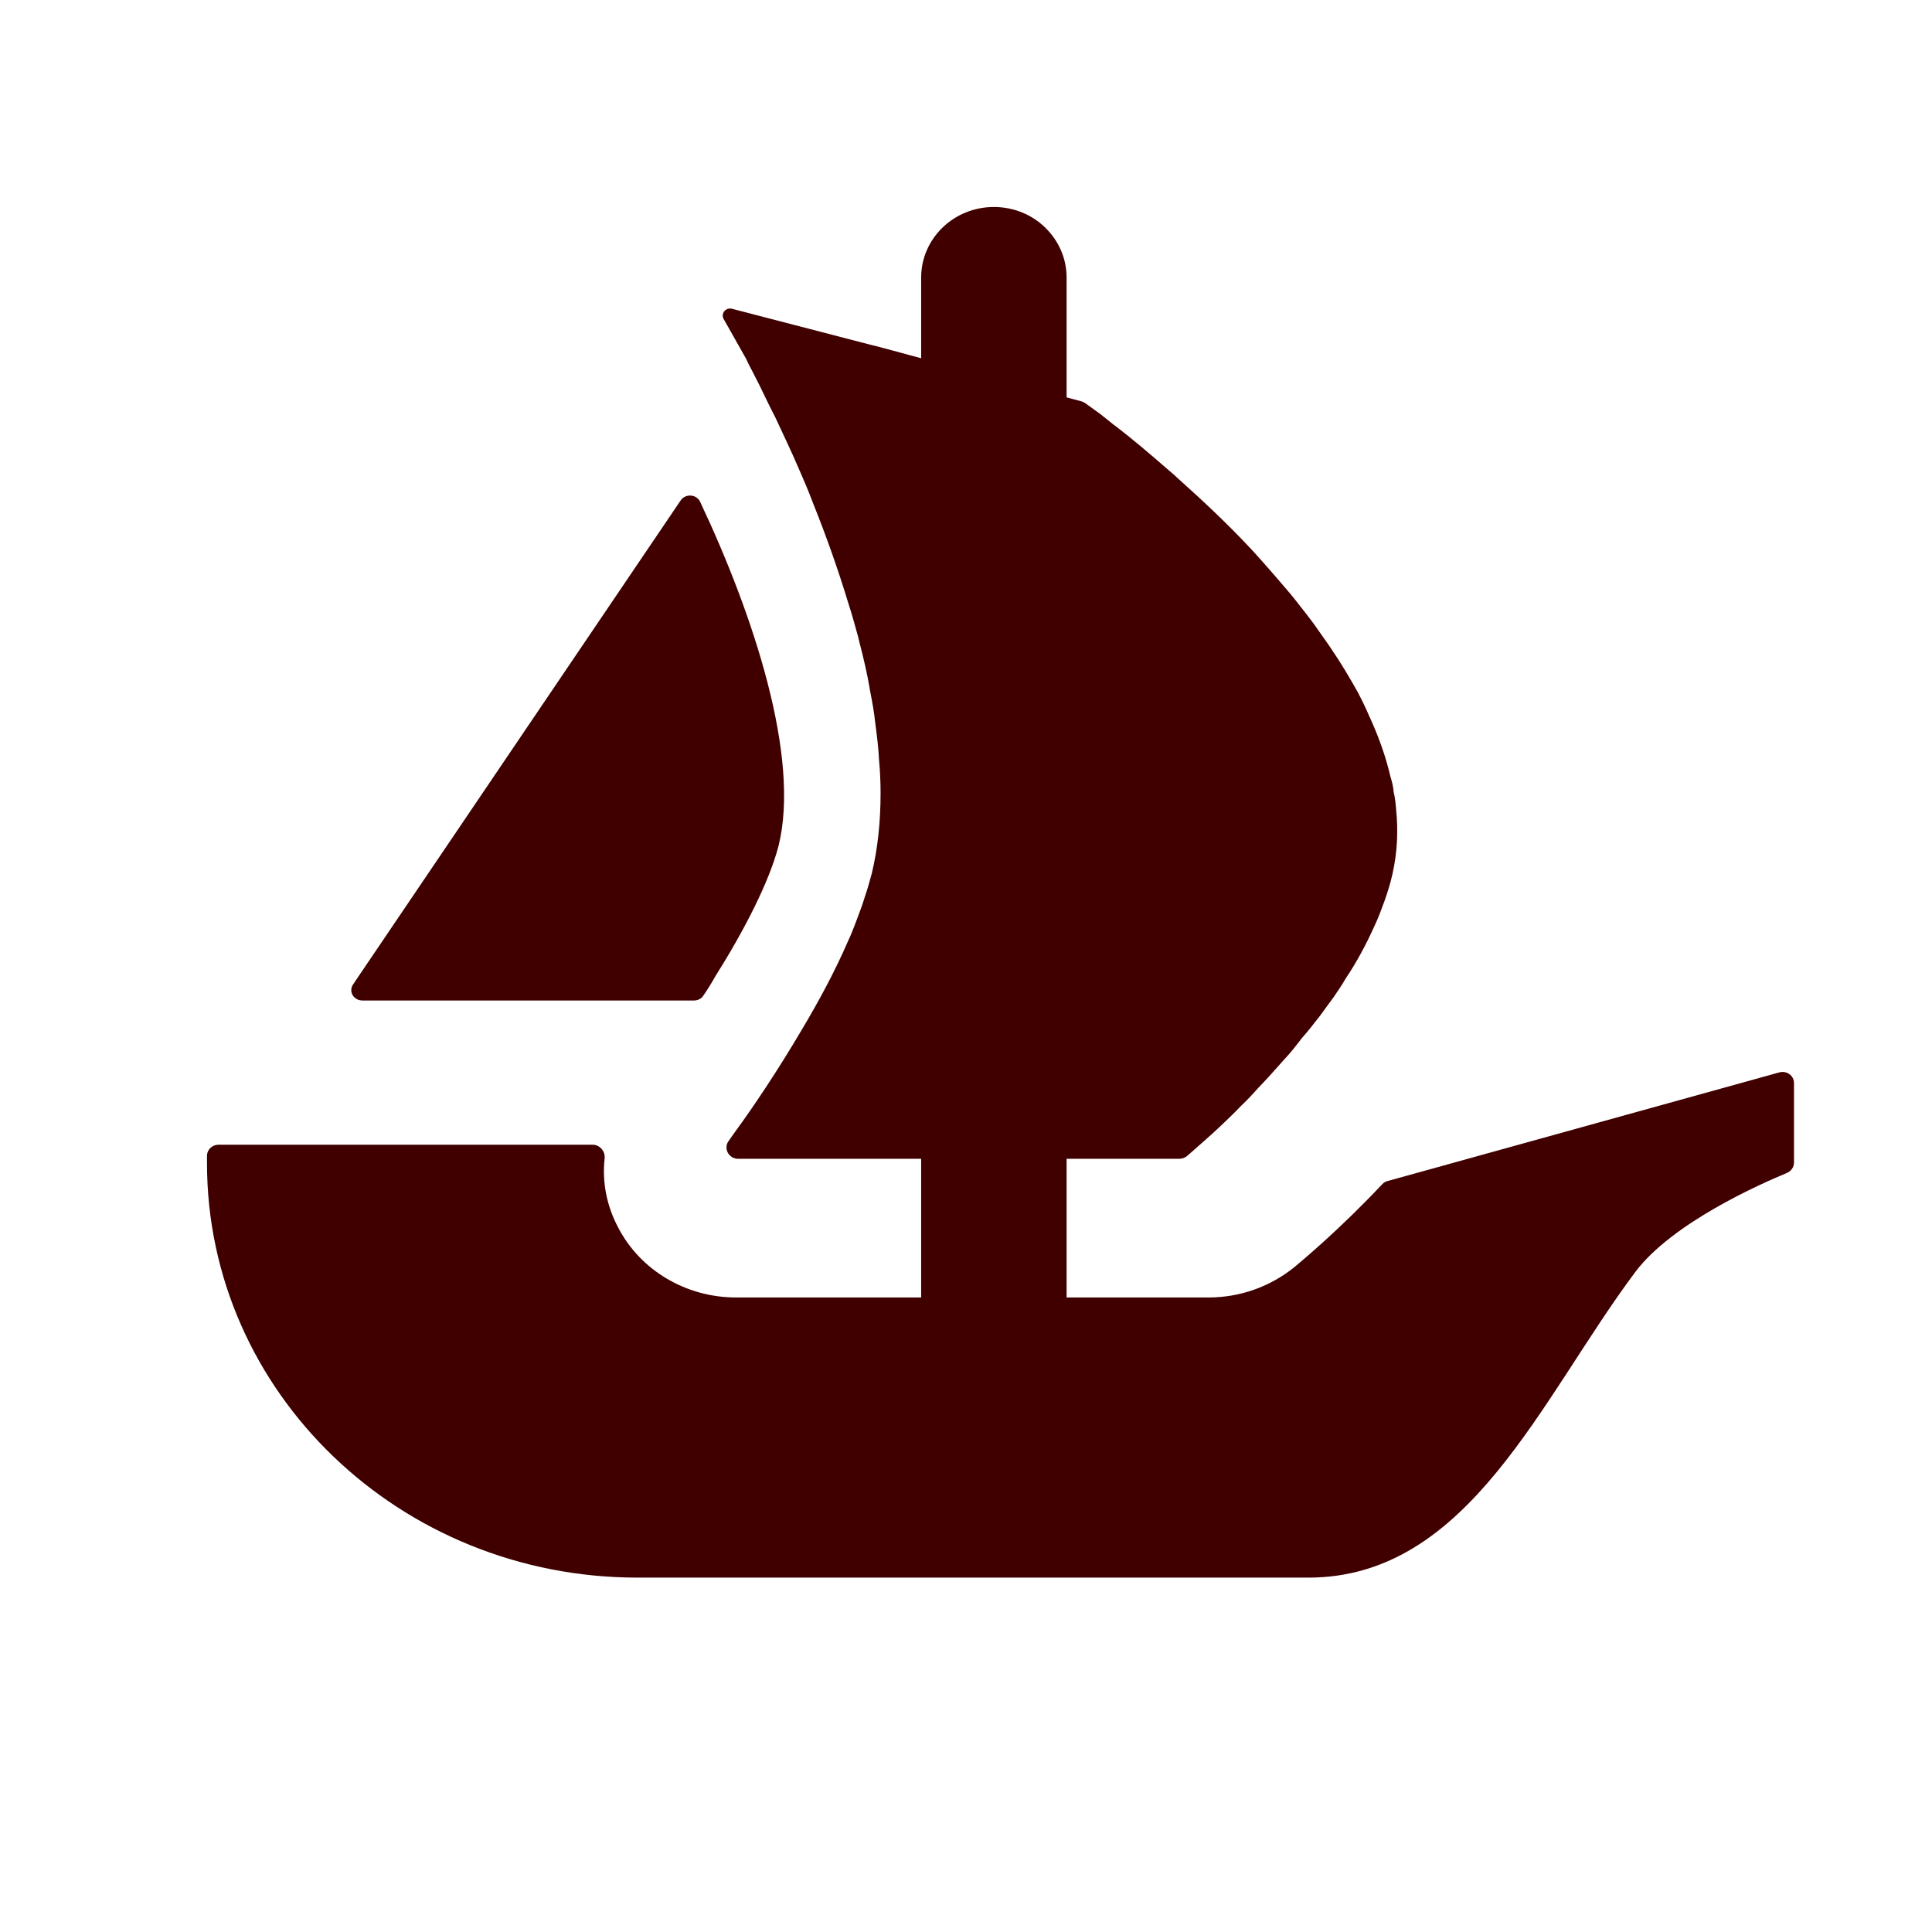 <svg width="28px" height="28px" viewBox="0 0 28 28" version="1.1" xmlns="http://www.w3.org/2000/svg" xmlns:xlink="http://www.w3.org/1999/xlink">
    <title>icon-opensea</title>
    <g id="icon-opensea" stroke="none" stroke-width="1" fill="none" fill-rule="evenodd">
        <g transform="translate(3, 3)" fill="#400000" fill-rule="nonzero" id="Path">
            <path d="M2.117,11.268 L2.194,11.153 L6.865,4.252 C6.934,4.151 7.094,4.161 7.146,4.271 C7.926,5.923 8.6,7.977 8.284,9.256 C8.149,9.782 7.78,10.495 7.365,11.153 C7.312,11.249 7.253,11.343 7.19,11.434 C7.161,11.476 7.111,11.5 7.057,11.5 L2.253,11.5 C2.124,11.5 2.048,11.368 2.117,11.268 Z"/>
            <path d="M23,12.696 L23,13.849 C23,13.916 22.958,13.974 22.896,14 C22.521,14.155 21.235,14.721 20.7,15.435 C19.335,17.257 18.293,19.864 15.962,19.864 L6.239,19.864 C2.793,19.864 0,17.175 0,13.857 L0,13.75 C0,13.662 0.075,13.59 0.167,13.59 L5.587,13.59 C5.694,13.59 5.773,13.686 5.763,13.787 C5.725,14.125 5.79,14.471 5.957,14.786 C6.279,15.413 6.946,15.804 7.667,15.804 L10.35,15.804 L10.35,13.794 L7.697,13.794 C7.561,13.794 7.481,13.643 7.559,13.537 C7.588,13.494 7.621,13.45 7.655,13.401 C7.906,13.059 8.265,12.527 8.621,11.922 C8.865,11.514 9.1,11.078 9.29,10.64 C9.328,10.561 9.359,10.48 9.39,10.401 C9.441,10.261 9.495,10.13 9.533,10 C9.572,9.89 9.602,9.774 9.633,9.665 C9.723,9.294 9.762,8.9 9.762,8.492 C9.762,8.332 9.754,8.164 9.739,8.004 C9.731,7.83 9.708,7.655 9.685,7.48 C9.67,7.326 9.641,7.173 9.61,7.013 C9.572,6.779 9.518,6.548 9.457,6.314 L9.436,6.226 C9.39,6.066 9.351,5.913 9.298,5.753 C9.146,5.251 8.972,4.762 8.788,4.304 C8.721,4.122 8.644,3.947 8.568,3.772 C8.454,3.509 8.339,3.27 8.234,3.044 C8.18,2.941 8.134,2.847 8.088,2.751 C8.037,2.643 7.983,2.534 7.929,2.431 C7.891,2.352 7.847,2.279 7.816,2.205 L7.488,1.624 C7.442,1.545 7.519,1.451 7.609,1.475 L9.66,2.008 L9.666,2.008 C9.67,2.008 9.671,2.01 9.673,2.01 L9.944,2.082 L10.241,2.163 L10.35,2.192 L10.35,1.023 C10.35,0.458 10.821,0 11.404,0 C11.696,0 11.96,0.114 12.15,0.3 C12.339,0.486 12.458,0.739 12.458,1.023 L12.458,2.759 L12.677,2.818 C12.694,2.823 12.711,2.831 12.727,2.842 C12.78,2.88 12.857,2.937 12.955,3.007 C13.031,3.066 13.114,3.138 13.214,3.211 C13.411,3.364 13.647,3.561 13.905,3.787 C13.974,3.844 14.041,3.903 14.103,3.962 C14.436,4.26 14.81,4.609 15.167,4.995 C15.266,5.104 15.364,5.214 15.464,5.33 C15.563,5.448 15.669,5.564 15.761,5.68 C15.881,5.834 16.012,5.994 16.125,6.161 C16.179,6.241 16.24,6.321 16.292,6.401 C16.437,6.612 16.566,6.831 16.688,7.05 C16.74,7.151 16.794,7.261 16.84,7.37 C16.976,7.662 17.083,7.96 17.152,8.258 C17.173,8.323 17.189,8.392 17.196,8.455 L17.196,8.47 C17.219,8.558 17.227,8.652 17.235,8.747 C17.265,9.053 17.25,9.358 17.181,9.665 C17.152,9.796 17.114,9.919 17.068,10.05 C17.022,10.175 16.976,10.305 16.916,10.428 C16.801,10.684 16.665,10.94 16.504,11.179 C16.453,11.267 16.391,11.361 16.33,11.449 C16.263,11.543 16.194,11.631 16.133,11.718 C16.048,11.828 15.958,11.944 15.866,12.047 C15.784,12.155 15.699,12.264 15.607,12.36 C15.479,12.505 15.356,12.643 15.228,12.775 C15.151,12.862 15.069,12.95 14.984,13.029 C14.902,13.117 14.818,13.196 14.741,13.27 C14.613,13.393 14.505,13.489 14.415,13.568 L14.204,13.754 C14.174,13.779 14.133,13.794 14.091,13.794 L12.458,13.794 L12.458,15.804 L14.513,15.804 C14.973,15.804 15.41,15.648 15.763,15.361 C15.883,15.26 16.411,14.822 17.033,14.162 C17.054,14.14 17.081,14.123 17.112,14.116 L22.787,12.542 C22.893,12.512 23,12.589 23,12.696 Z"/>
        </g>
    </g>
</svg>